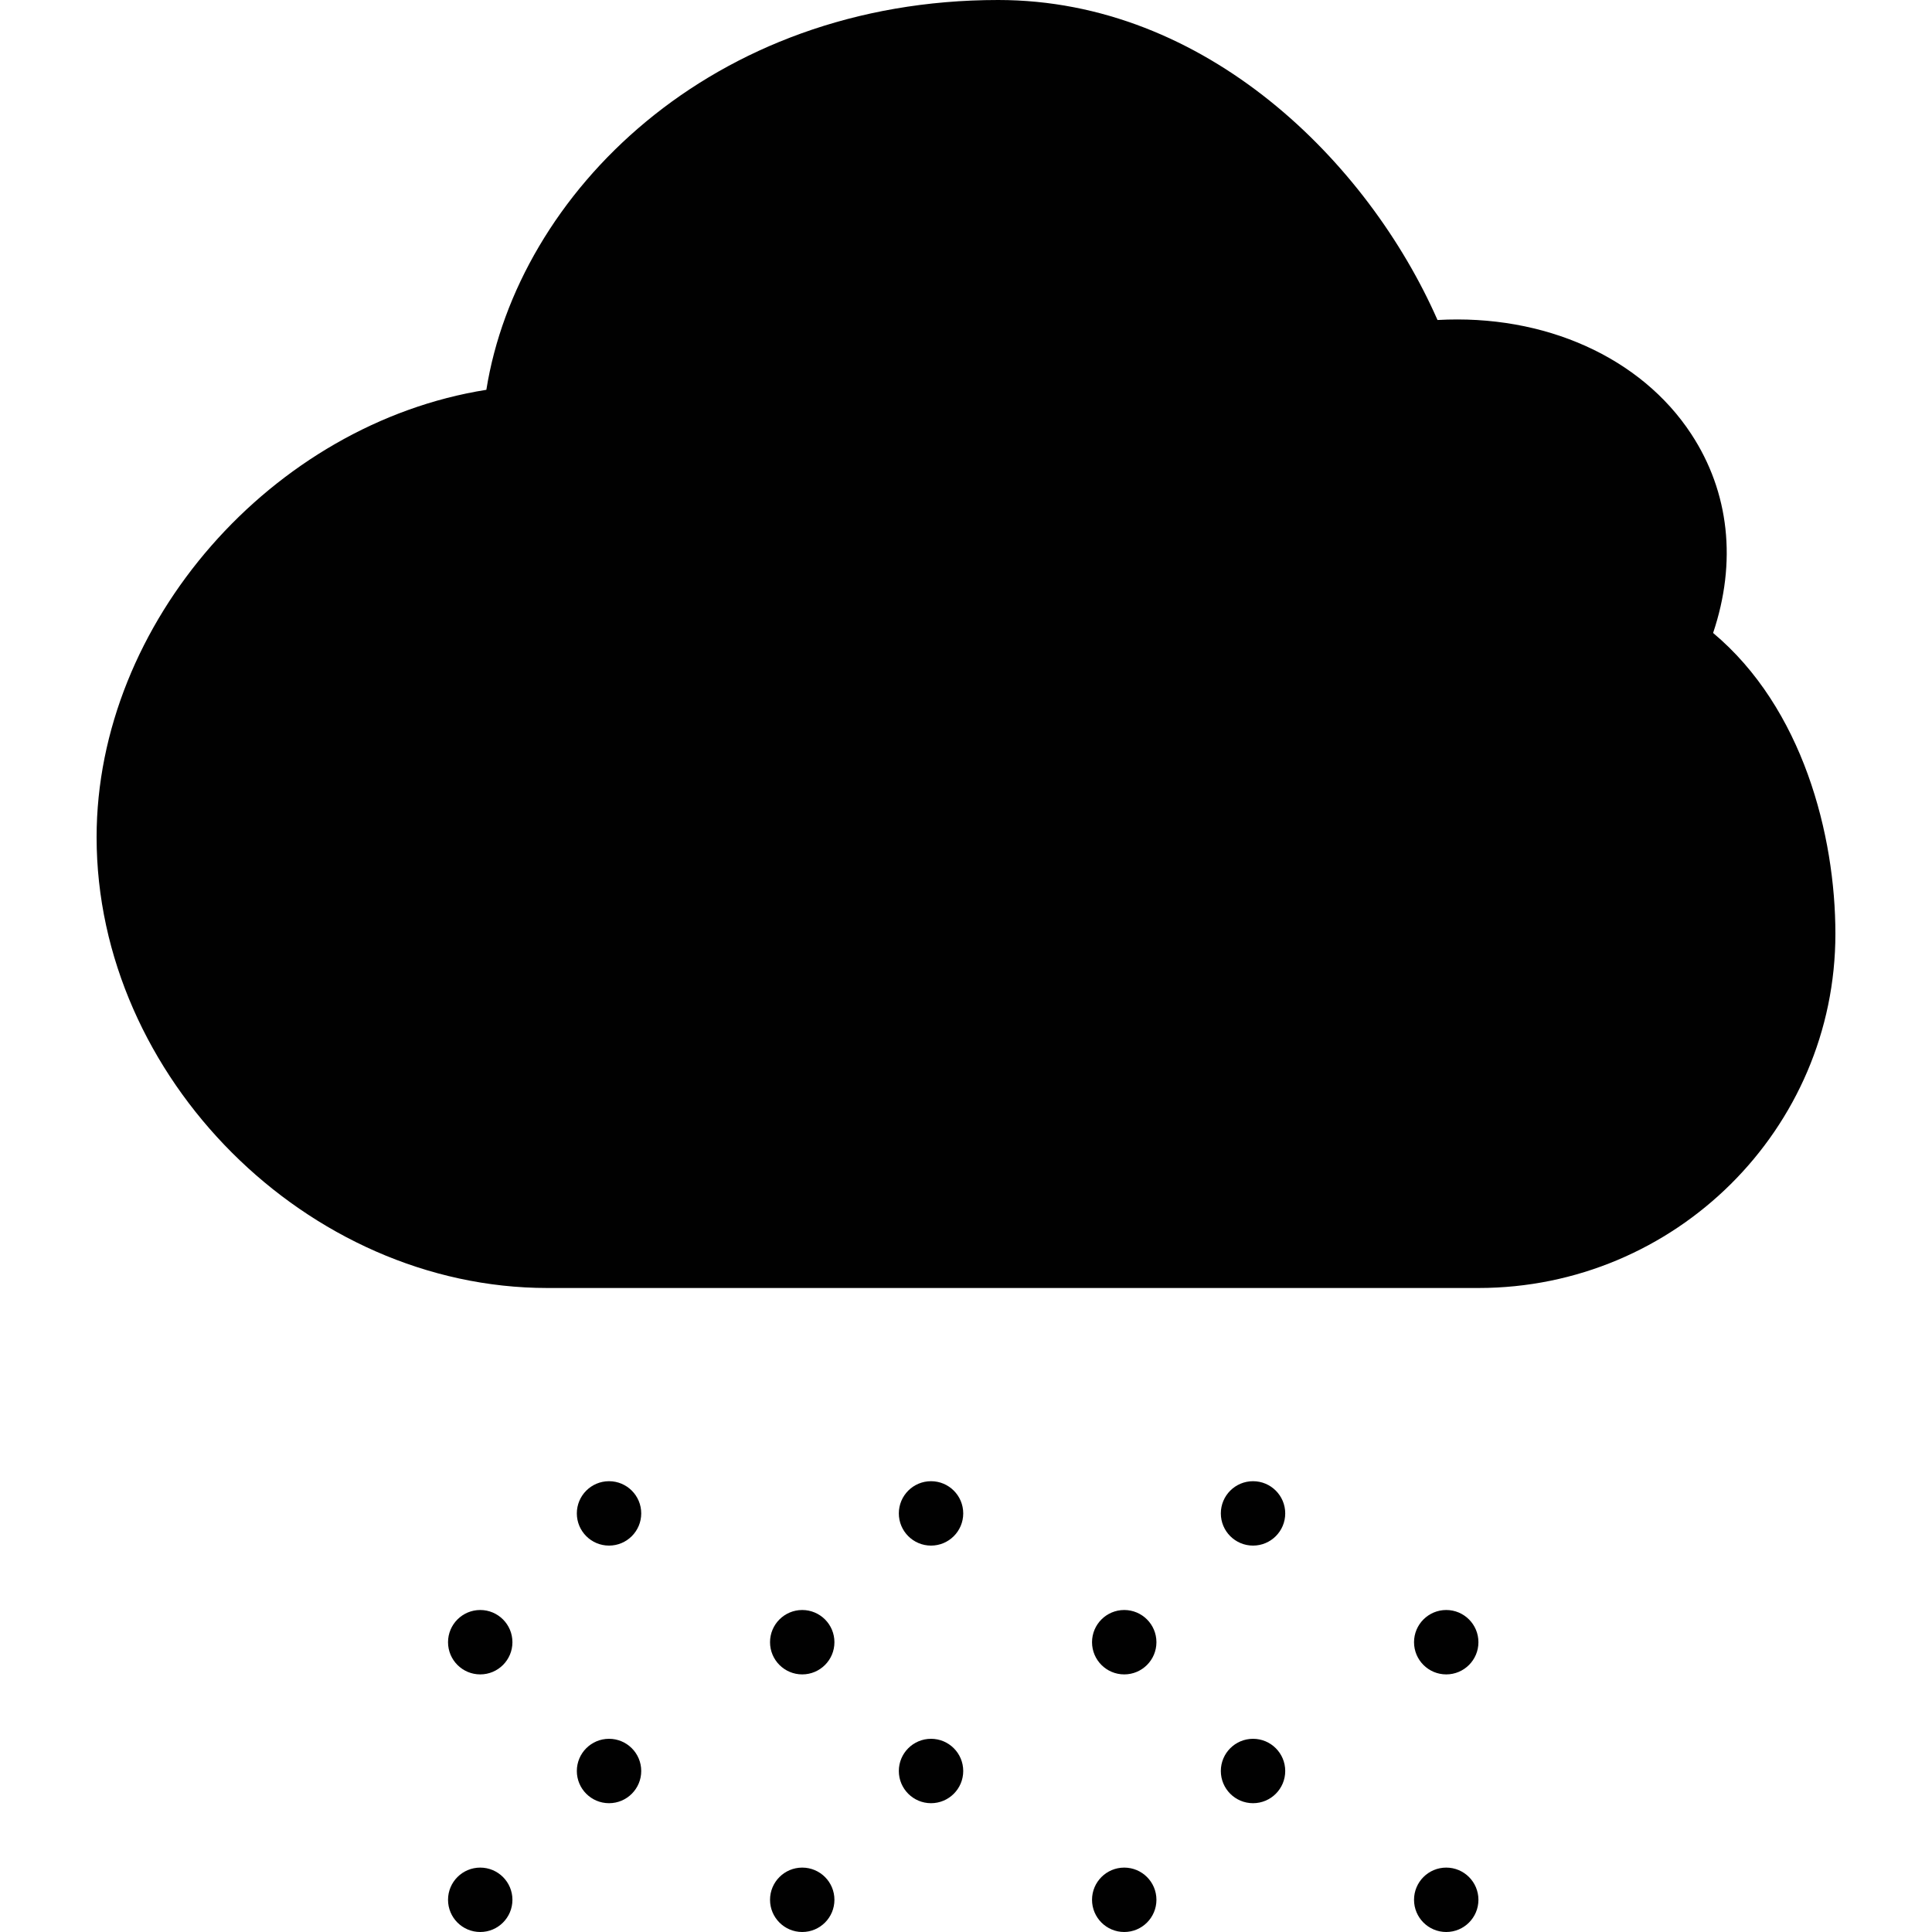<?xml version="1.0" encoding="utf-8"?>
<!-- Generator: Adobe Illustrator 17.0.0, SVG Export Plug-In . SVG Version: 6.00 Build 0)  -->
<!DOCTYPE svg PUBLIC "-//W3C//DTD SVG 1.1//EN" "http://www.w3.org/Graphics/SVG/1.1/DTD/svg11.dtd">
<svg version="1.1" id="Layer_2" xmlns="http://www.w3.org/2000/svg" xmlns:xlink="http://www.w3.org/1999/xlink" x="0px" y="0px"
	 width="60px" height="60px" viewBox="0 0 60 60" enable-background="new 0 0 60 60" xml:space="preserve">
<g>
	<path fill="#010101" d="M53.202,19.657c0.74-2.2,0.507-4.37-0.679-6.178c-1.557-2.375-4.546-3.728-7.88-3.541
		C42.481,5.025,37.448,0,31,0c-8.923,0-14.925,6.022-15.896,12.106C8.464,13.158,3,19.34,3,26c0,7.458,6.542,14,14,14h28.914
		C52.027,40,57,35.065,57,29C57,25.938,55.987,21.988,53.202,19.657z"/>
	<circle fill="#010101" cx="38.914" cy="47" r="1"/>
	<circle fill="#010101" cx="28.914" cy="47" r="1"/>
	<circle fill="#010101" cx="18.914" cy="47" r="1"/>
	<circle fill="#010101" cx="38.914" cy="55" r="1"/>
	<circle fill="#010101" cx="28.914" cy="55" r="1"/>
	<circle fill="#010101" cx="18.914" cy="55" r="1"/>
	<circle fill="#010101" cx="34.914" cy="51" r="1"/>
	<circle fill="#010101" cx="44.914" cy="51" r="1"/>
	<circle fill="#010101" cx="24.914" cy="51" r="1"/>
	<circle fill="#010101" cx="14.914" cy="51" r="1"/>
	<circle fill="#010101" cx="34.914" cy="59" r="1"/>
	<circle fill="#010101" cx="44.914" cy="59" r="1"/>
	<circle fill="#010101" cx="24.914" cy="59" r="1"/>
	<circle fill="#010101" cx="14.914" cy="59" r="1"/>
</g>
</svg>
